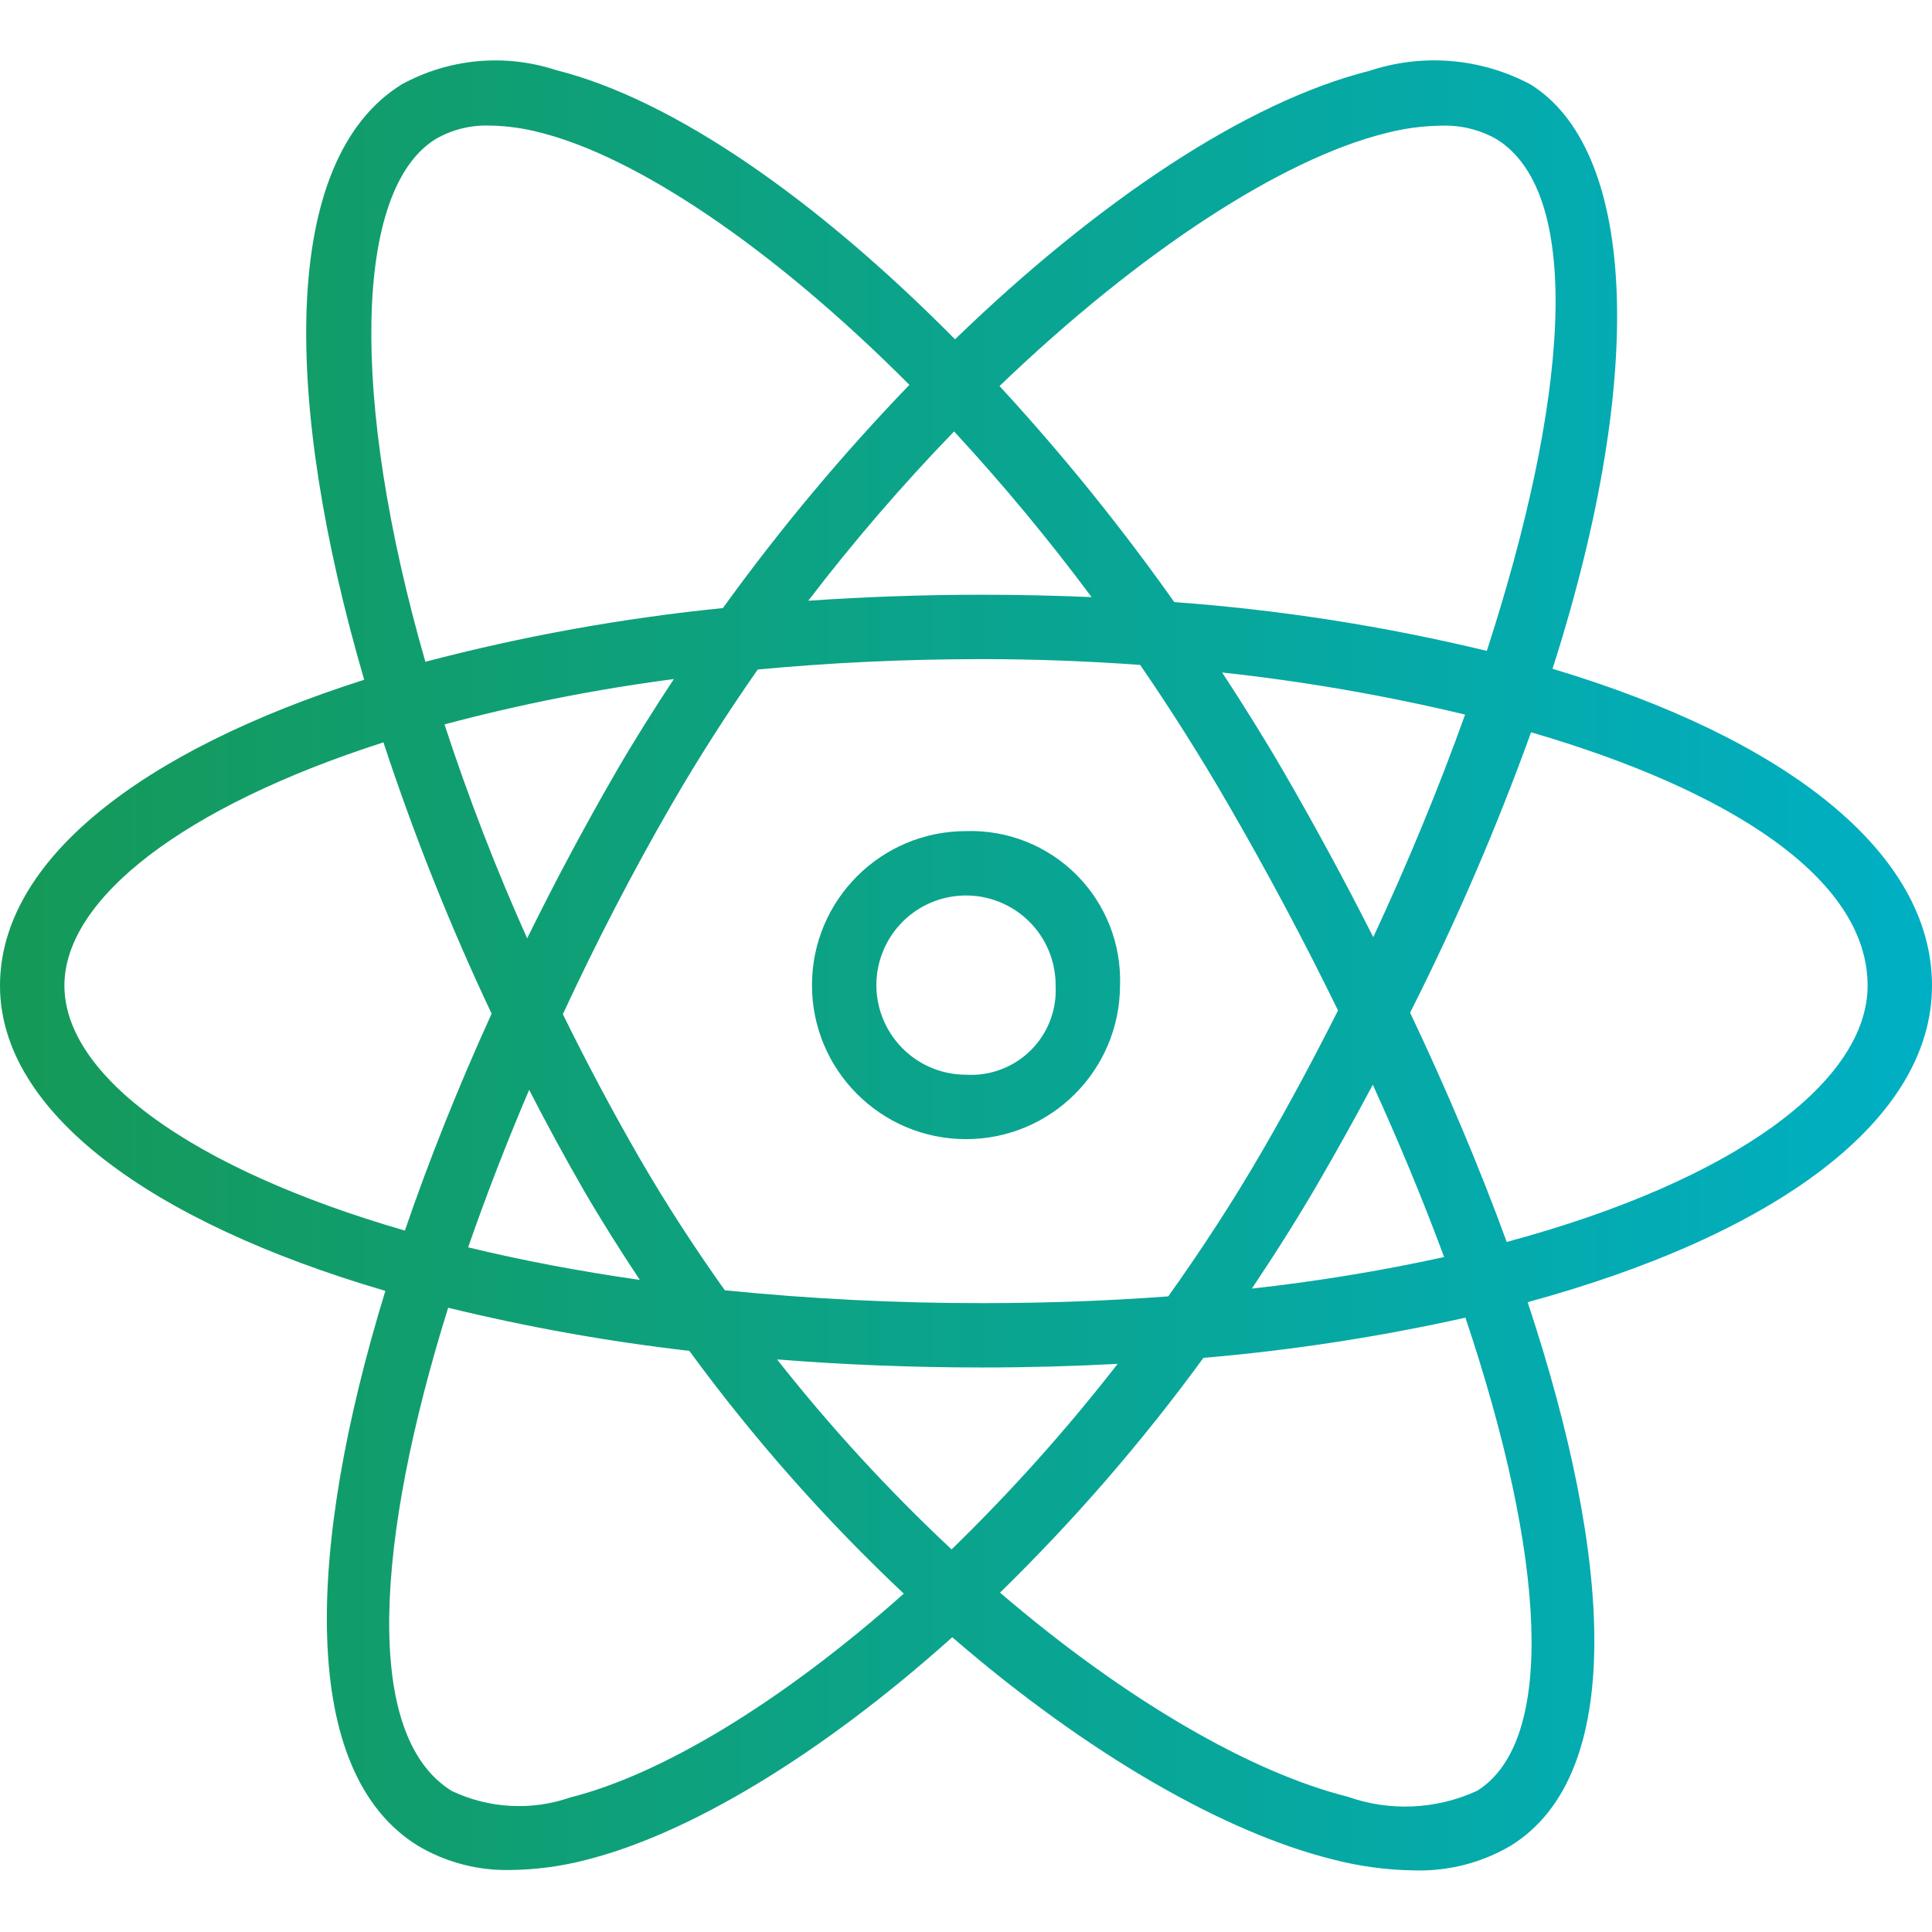 <svg height="480pt" viewBox="0 -15 480 480" width="480pt" xmlns="http://www.w3.org/2000/svg" xmlns:xlink="http://www.w3.org/1999/xlink"><linearGradient id="a"><stop offset="0" stop-color="#159957"/><stop offset="1" stop-color="#00afc3"/></linearGradient><linearGradient id="b" gradientUnits="userSpaceOnUse" x1="0" x2="476.32" xlink:href="#a" y1="224.945" y2="224.945"/><linearGradient id="c" gradientUnits="userSpaceOnUse" x1="0" x2="476.32" xlink:href="#a" y1="229.753" y2="229.753"/><path d="m385.727 151.16c24.203-75.801 19.93-129.457-5.52-145.207-12.312-6.539-26.77-7.746-40-3.344-30.574 7.672-67.582 32.488-102.934 66.688-34.465-34.832-69.969-59.566-99.137-66.887-12.715-4.156-26.578-2.871-38.312 3.543-30.609 18.945-29.297 79.512-9.344 147.934-55.496 17.664-90.48 44.898-90.48 75.992 0 31.336 37.215 58.664 95.742 75.84-19.805 64.539-21.438 119.586 8.066 137.844 6.988 4.152 15.008 6.242 23.137 6.031 6.312-.074 12.594-.922 18.703-2.52 25.062-6.297 57.711-25.523 90.938-55.305 33.887 29.289 67.773 48.48 94.293 55.137 6.715 1.766 13.621 2.703 20.562 2.789 8.383.242 16.664-1.883 23.895-6.133 28.633-17.723 25.359-71.203 4.207-135.043 61.547-16.766 100.457-45.145 100.457-78.641 0-33.117-36.32-61.359-94.273-78.719zm-41.656-133.023c4.551-1.203 9.23-1.848 13.938-1.91 4.816-.191 9.586.965 13.785 3.336 22.184 13.734 17.48 65.973-2.402 127.148-25.504-6.16-51.477-10.215-77.648-12.125-13.305-18.805-27.805-36.734-43.414-53.672 35.145-33.754 70.32-56.402 95.742-62.777zm-30.293 252.527c-7.402 12.801-15.32 24.887-23.531 36.418-14.629 1.086-30.023 1.68-46.176 1.68-21.371.023-42.734-1.047-64-3.199-7.43-10.449-14.551-21.379-21.168-32.801-6.902-11.961-13.238-23.922-19.062-35.793 8.258-17.809 17.359-35.406 27.082-52.207 6.695-11.57 13.863-22.723 21.336-33.426 17.645-1.656 36.285-2.582 55.812-2.582 13.027 0 26.152.496 39.203 1.445 7.527 10.969 14.84 22.488 21.824 34.562 10.023 17.305 19.133 34.488 27.328 51.277-5.93 11.785-12.152 23.395-18.648 34.625zm27.293-16.176c6.707 14.754 12.641 29.105 17.715 42.824-15.773 3.453-31.715 6.066-47.762 7.832 5.703-8.535 11.289-17.297 16.602-26.465 4.734-8.176 9.219-16.238 13.445-24.191zm-104.656 115.457c-15.621-14.617-30.117-30.395-43.359-47.199 16.41 1.301 33.465 2 51.016 2 11.473 0 22.691-.32 33.602-.898-12.672 16.301-26.457 31.703-41.258 46.098zm-77.453-66.953c-15.258-2.176-29.504-4.91-42.656-8.094 4.449-12.801 9.535-25.945 15.16-39.129 4.359 8.488 8.895 16.848 13.598 25 4.441 7.648 9.113 15.008 13.898 22.223zm-28-84.879c-7.773-17.34-14.625-35.074-20.527-53.137 18.727-4.996 37.762-8.758 56.98-11.266-4.988 7.586-9.848 15.25-14.352 23.043-7.816 13.527-15.215 27.391-22.086 41.359zm106.078-125.922c12.113 13.105 23.516 26.844 34.16 41.16-8.887-.375-17.926-.59-27.129-.59-14.805 0-29.246.527-43.262 1.488 11.258-14.707 23.355-28.75 36.23-42.059zm81.891 84.57c-4.859-8.387-10.008-16.594-15.289-24.68 20.32 2.203 40.48 5.695 60.359 10.453-6.496 18.137-14.207 36.801-22.816 55.305-6.977-13.801-14.43-27.566-22.254-41.078zm-210.723-157.199c4.062-2.355 8.703-3.52 13.395-3.363 4.254.062 8.488.645 12.605 1.73 23.57 5.918 57.16 28 91.73 62.688-16.738 17.367-32.223 35.898-46.336 55.457-24.953 2.504-49.668 6.965-73.922 13.344-18.887-65.664-17.68-117.328 2.527-129.855zm-92.207 210.316c0-21.543 29.551-44.477 79.266-60.438 7.559 22.996 16.535 45.508 26.871 67.398-8.25 18.152-15.52 36.289-21.543 53.898-53.25-15.426-84.594-38.594-84.594-60.859zm125.754 201.672c-9.672 3.371-20.281 2.797-29.531-1.598-22.238-13.77-18.848-62.496-.879-120.047 19.727 4.816 39.738 8.395 59.914 10.711 15.879 21.695 33.715 41.887 53.285 60.32-30.734 27.344-60.543 45.031-82.789 50.613zm225.168-1.598c-10.125 4.637-21.652 5.148-32.145 1.422-23.688-5.941-54.816-23.688-86.328-50.688 18.441-18 35.344-37.508 50.535-58.328 21.898-1.867 43.645-5.207 65.094-9.992 20.059 59.746 22.633 105.344 2.844 117.594zm7.414-136.391c-6.75-18.504-14.855-37.676-24-56.969 11.418-22.59 21.453-45.852 30.055-69.656 48.93 14.246 83.609 36.16 83.609 62.941 0 23.578-32.488 48.297-89.664 63.684zm0 0" fill="url(#b)"/><path d="m240 191.488c-21.113 0-38.238 17.105-38.266 38.219-.023 21.117 17.059 38.258 38.176 38.309 21.113.051 38.277-17.012 38.355-38.129.371-10.27-3.535-20.234-10.789-27.512-7.254-7.281-17.203-11.223-27.477-10.887zm0 60.52c-9.016 0-17.145-5.438-20.582-13.773s-1.508-17.926 4.887-24.281c6.398-6.355 15.996-8.227 24.309-4.738 8.316 3.488 13.707 11.648 13.652 20.664.328 5.988-1.918 11.832-6.172 16.059s-10.109 6.438-16.094 6.07zm0 0" fill="url(#c)"/></svg>
